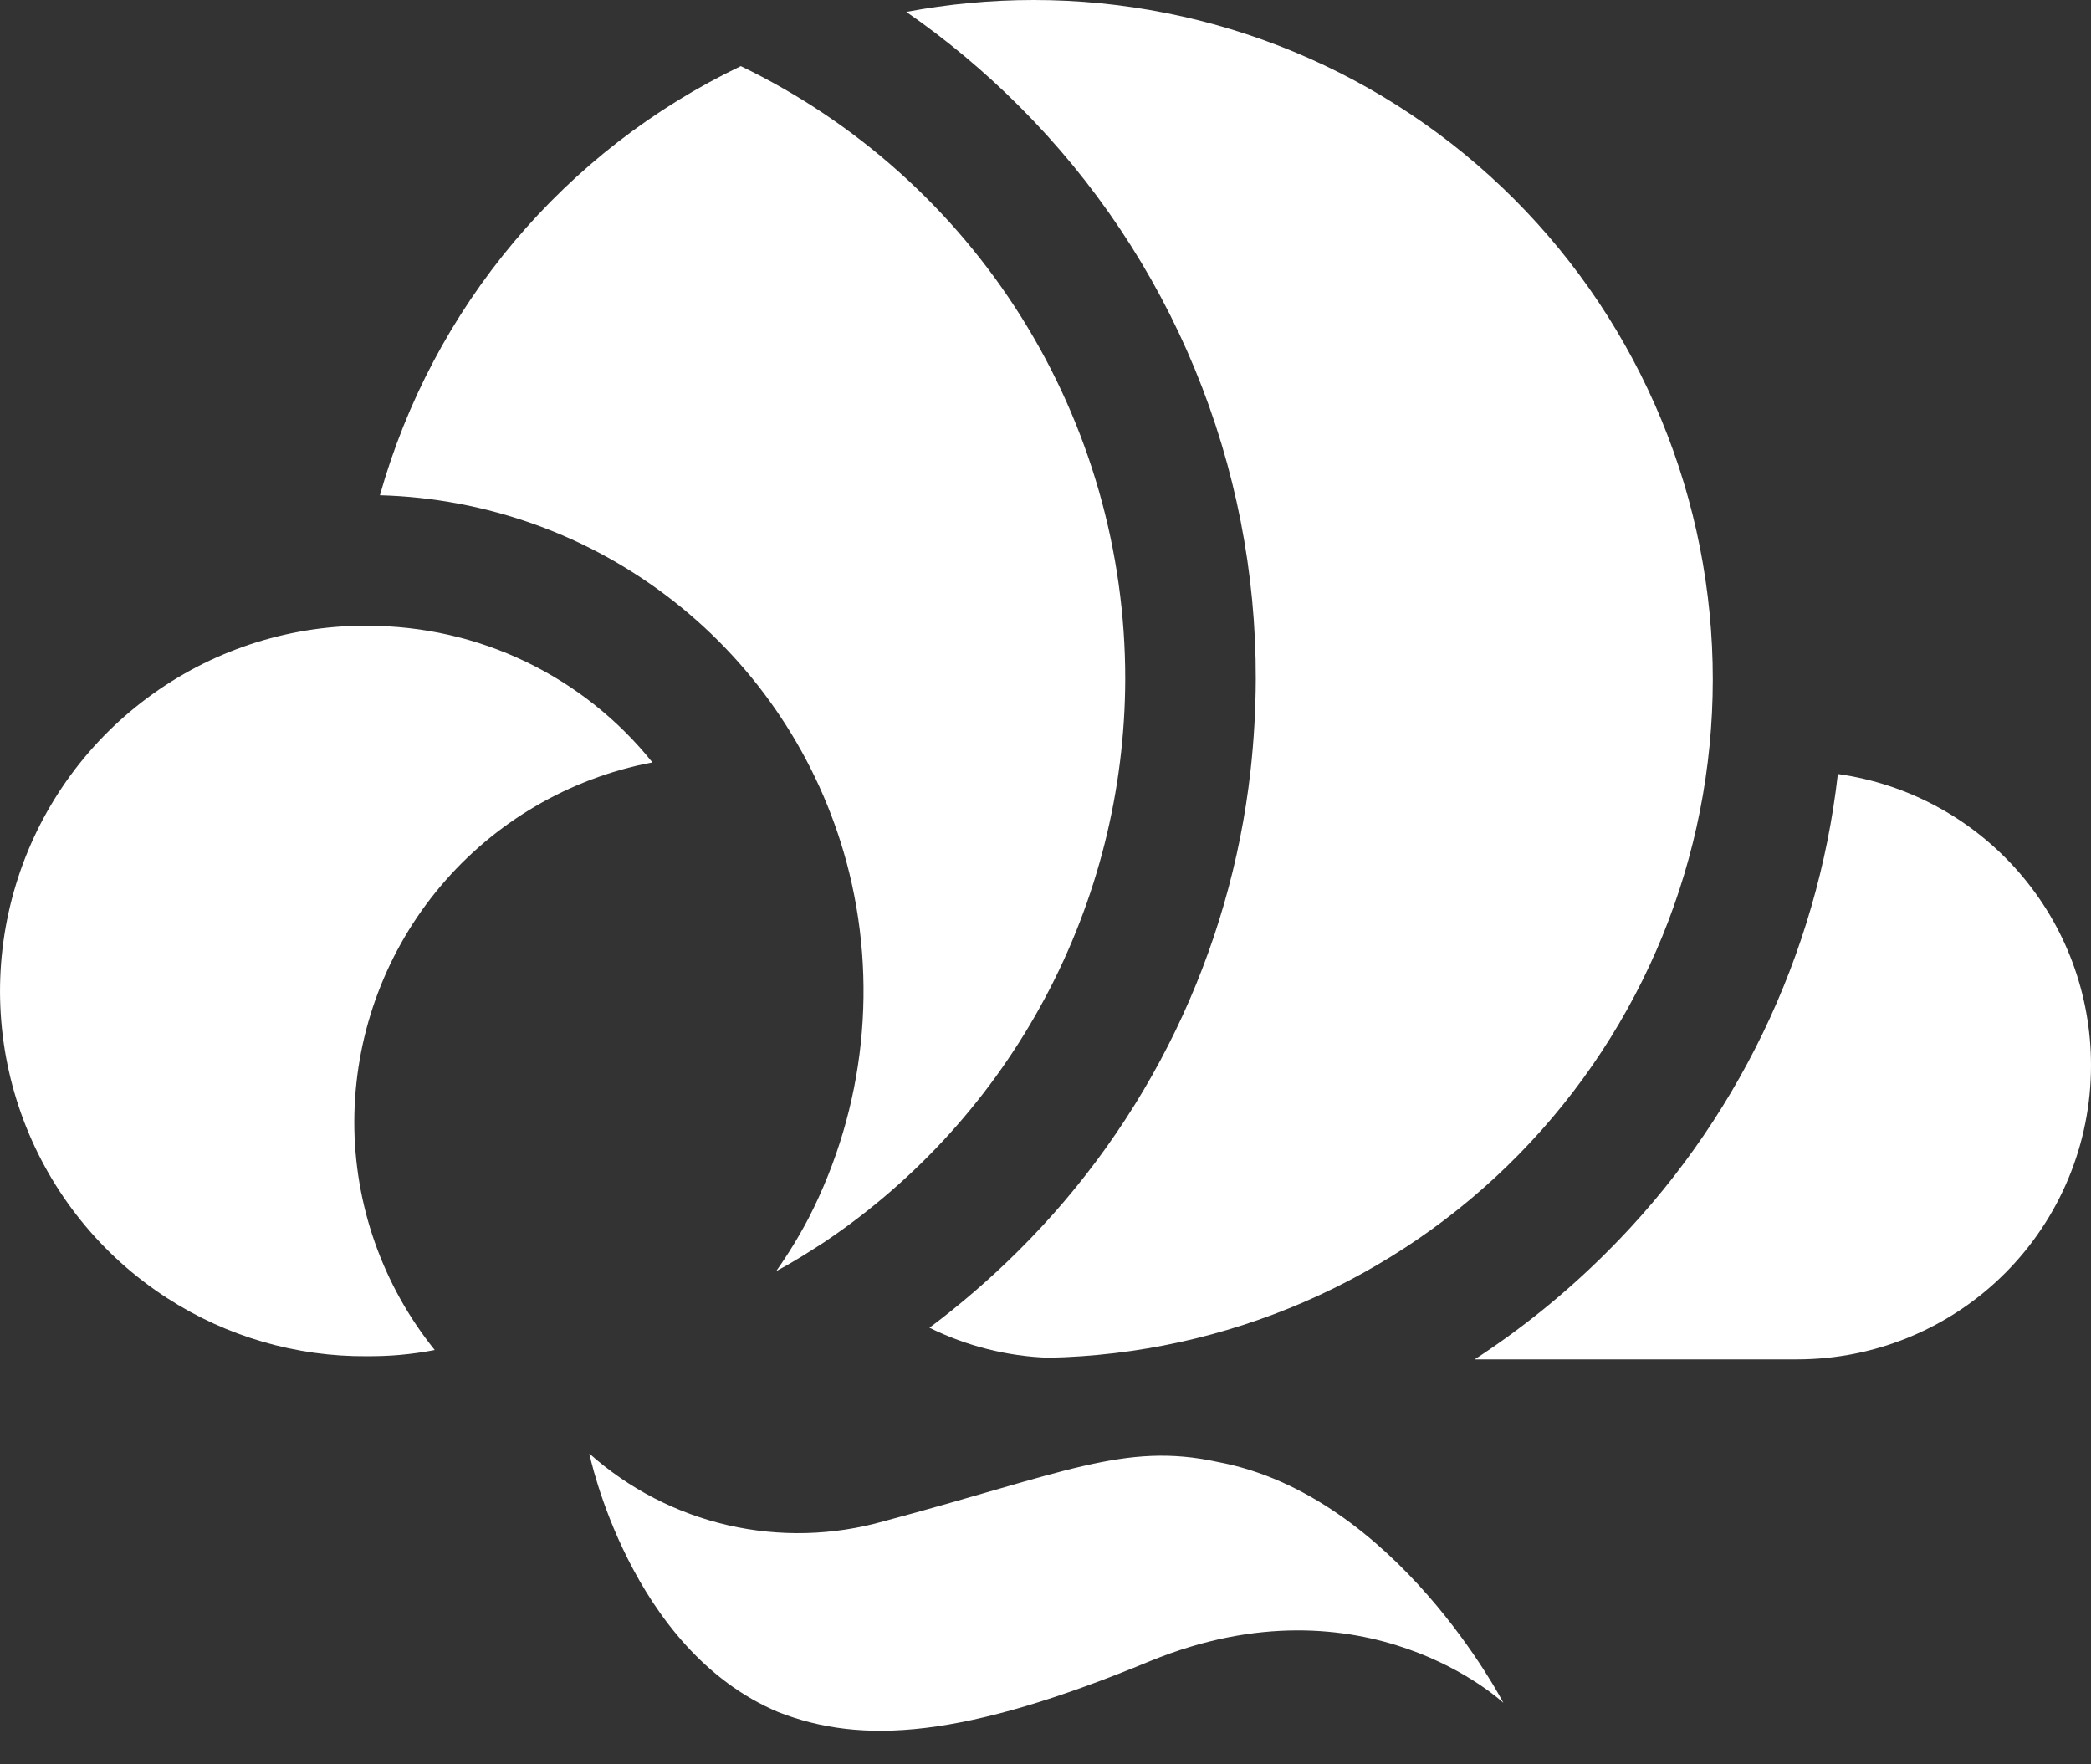 <svg width="32" height="27" viewBox="0 0 32 27" fill="none" xmlns="http://www.w3.org/2000/svg">
  <rect x="0" y="0" width="32" height="27" fill="#333333" stroke="none"/>
  <path d="M9.019 22.244C9.019 22.244 9.633 25.242 11.911 26.201C13.193 26.701 14.741 26.606 17.609 25.417C20.899 24.073 23.007 26.059 23.007 26.059C23.007 26.059 21.366 22.881 18.631 22.372C17.212 22.064 16.288 22.542 13.53 23.279C12.752 23.5 11.93 23.522 11.141 23.341C10.353 23.16 9.622 22.783 9.019 22.244Z" fill="white"/>
  <path d="M26.212 10.402C26.211 13.117 25.147 15.725 23.246 17.664C21.346 19.604 18.761 20.722 16.045 20.778C15.413 20.756 14.792 20.599 14.224 20.319C14.704 19.959 15.158 19.567 15.583 19.144C17.572 17.171 18.826 14.577 19.138 11.793C19.19 11.328 19.216 10.861 19.218 10.394C19.223 8.767 18.907 7.154 18.286 5.65C17.665 4.145 16.752 2.779 15.601 1.629C15.069 1.095 14.489 0.611 13.87 0.182C14.513 0.061 15.166 -0 15.821 2.09009e-06C17.186 1.45886e-06 18.538 0.269 19.8 0.792C21.061 1.315 22.207 2.081 23.172 3.047C24.137 4.013 24.902 5.16 25.424 6.422C25.946 7.684 26.213 9.036 26.212 10.402Z" fill="white"/>
  <path d="M17.22 10.392C17.216 12.093 16.796 13.767 15.995 15.267C15.195 16.768 14.039 18.049 12.628 19C12.378 19.162 12.144 19.312 11.879 19.452C12.063 19.191 12.23 18.918 12.378 18.635C13.24 16.953 13.445 15.011 12.953 13.187C12.524 11.609 11.597 10.212 10.311 9.202C9.025 8.192 7.448 7.623 5.814 7.579C6.215 6.155 6.915 4.832 7.867 3.7C8.819 2.568 10.002 1.651 11.337 1.012C13.101 1.862 14.59 3.194 15.631 4.854C16.671 6.513 17.222 8.433 17.22 10.392Z" fill="white"/>
  <path d="M9.985 11.668L9.846 11.695C8.595 11.965 7.474 12.655 6.67 13.649C5.865 14.644 5.425 15.884 5.422 17.163C5.42 18.435 5.855 19.669 6.653 20.66C6.476 20.694 6.298 20.719 6.119 20.735C5.954 20.75 5.789 20.755 5.619 20.755C4.532 20.764 3.467 20.454 2.554 19.863C1.55 19.214 0.781 18.26 0.36 17.141C-0.062 16.023 -0.114 14.798 0.211 13.648C0.535 12.498 1.22 11.481 2.165 10.749C3.11 10.016 4.264 9.605 5.459 9.577H5.629C6.465 9.577 7.291 9.764 8.045 10.126C8.799 10.488 9.462 11.015 9.985 11.668Z" fill="white"/>
  <path d="M32 16.307C32 17.499 31.526 18.643 30.683 19.486C29.84 20.329 28.696 20.803 27.504 20.803H22.568C23.294 20.33 23.97 19.782 24.584 19.169C26.562 17.201 27.811 14.618 28.126 11.845C29.201 11.996 30.186 12.53 30.898 13.35C31.611 14.17 32.002 15.22 32 16.307Z" fill="white"/>
</svg>
